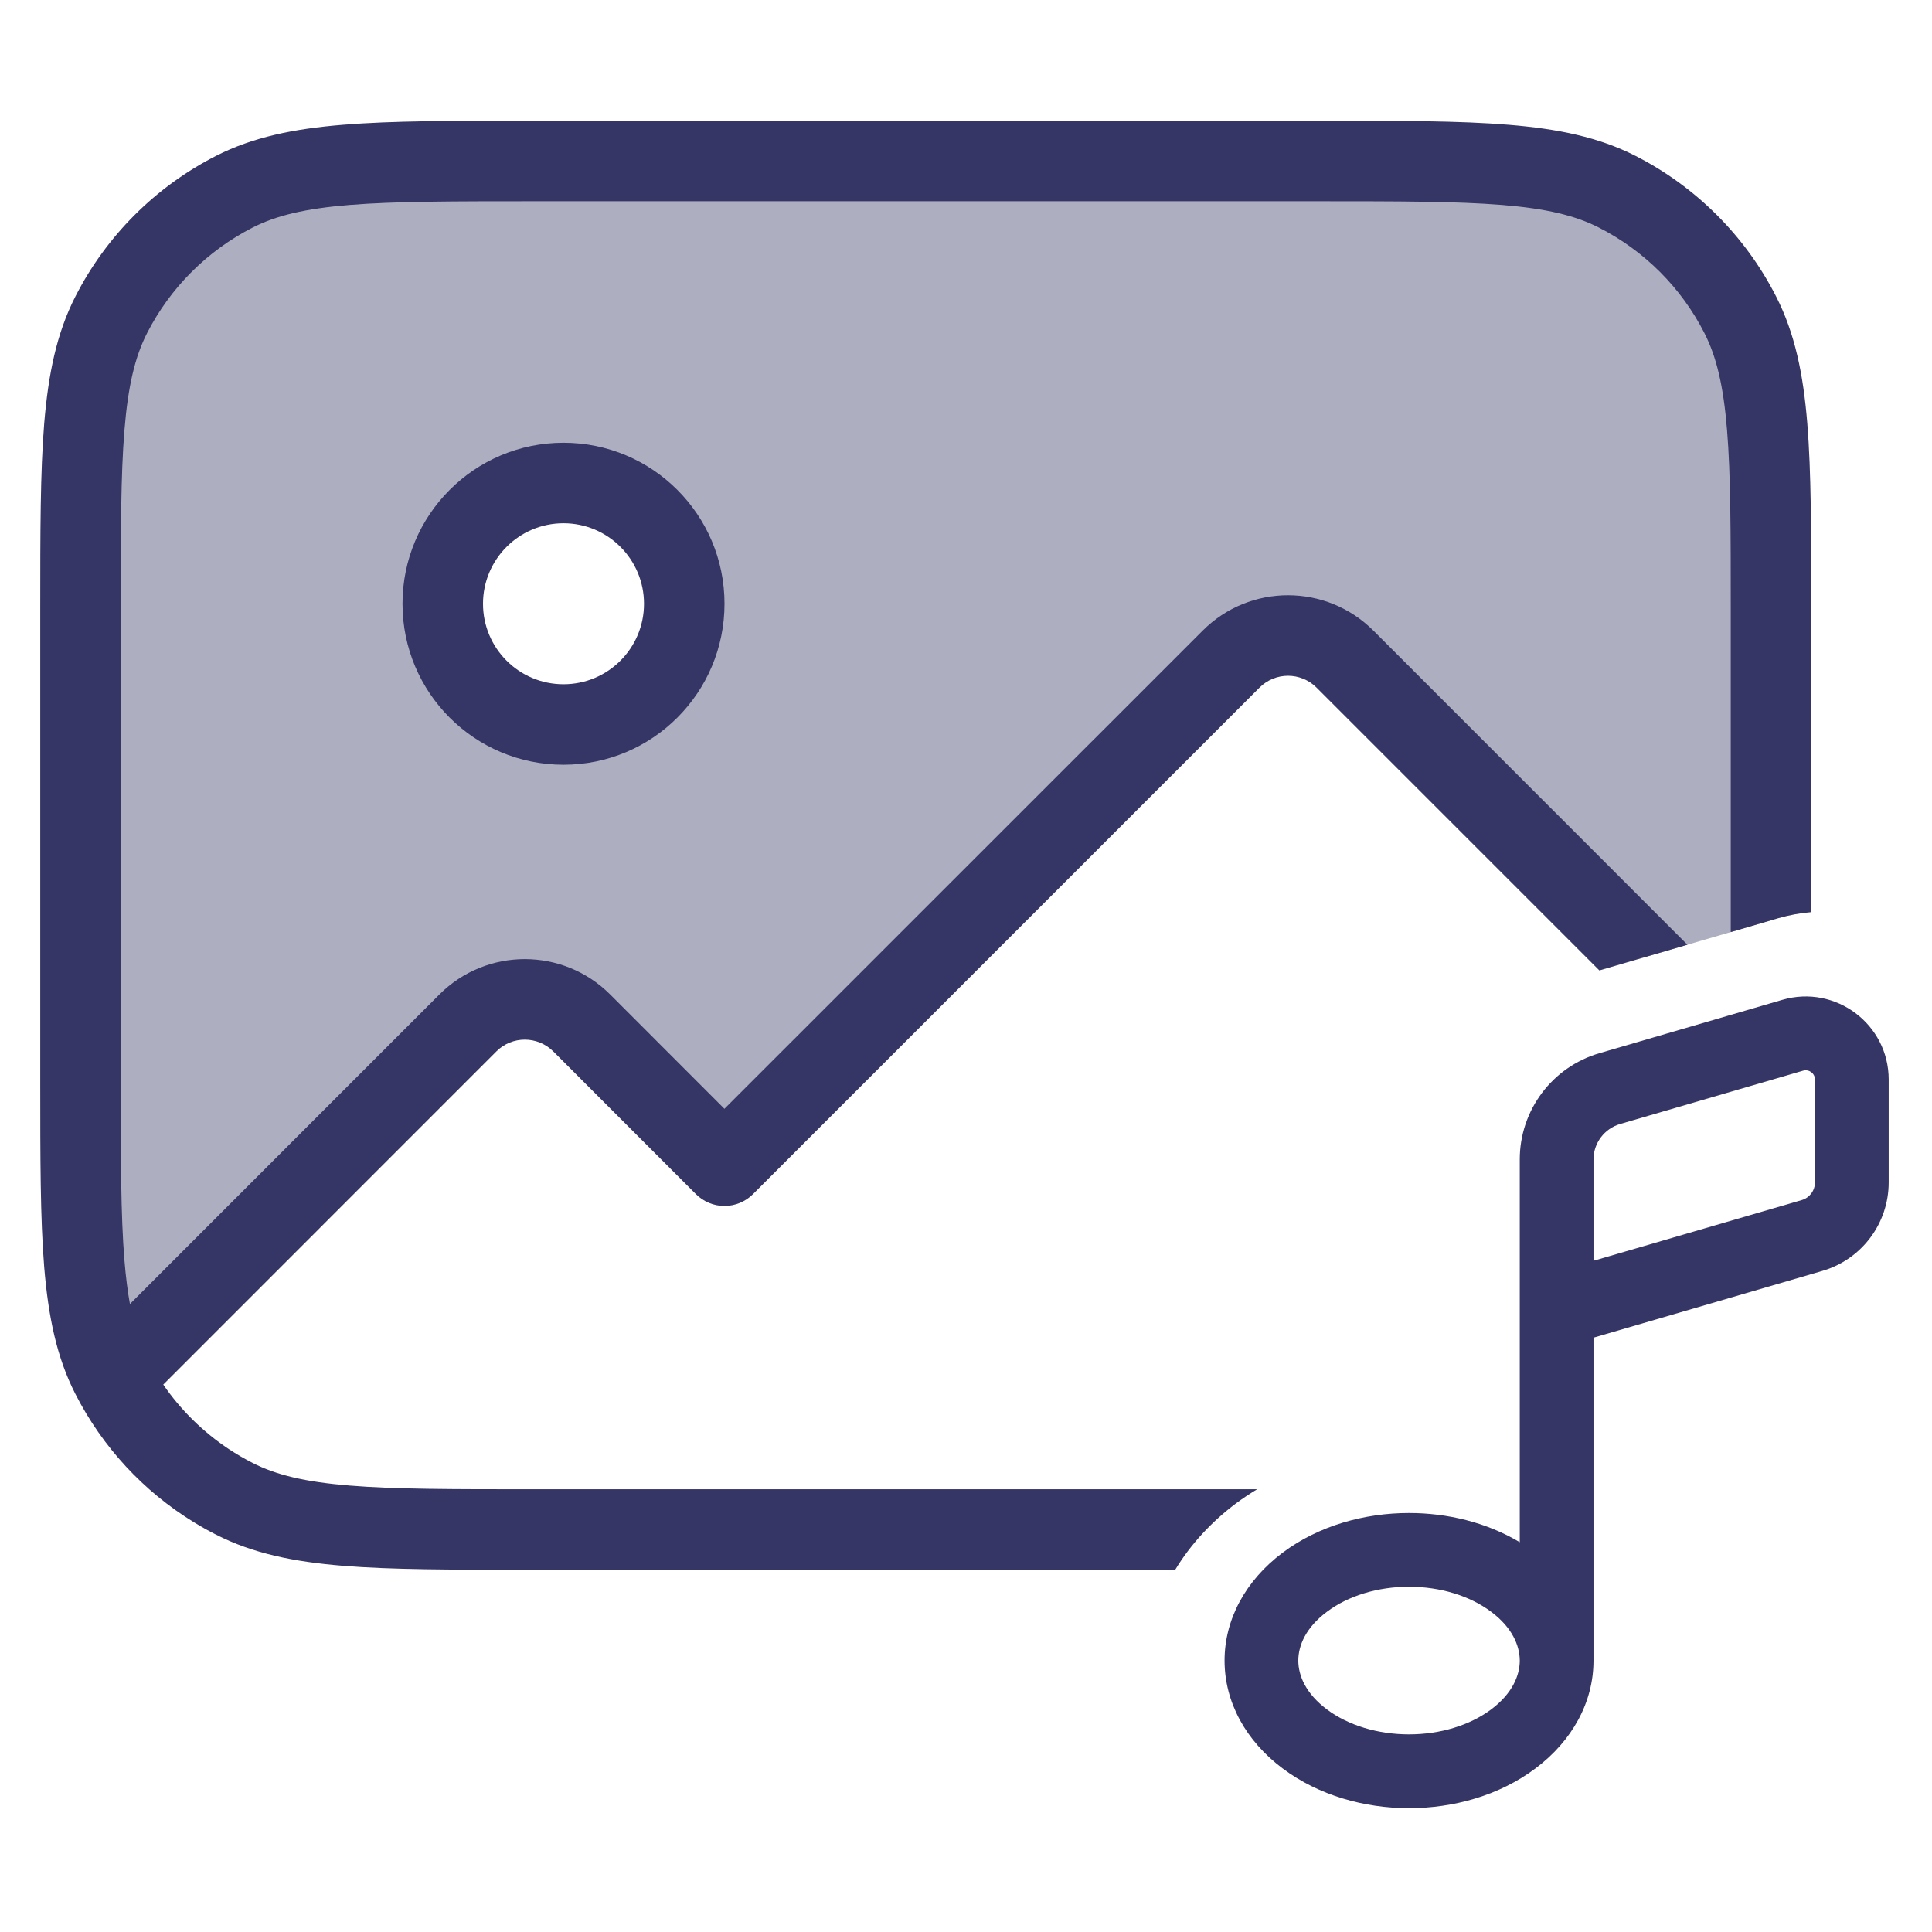<svg width="24" height="24" viewBox="0 0 24 24" fill="none" xmlns="http://www.w3.org/2000/svg">
<path opacity="0.4" fill-rule="evenodd" clip-rule="evenodd" d="M1.381 3.911C1 4.66 1 5.64 1 7.6V13.4C1 15.36 1 16.34 1.381 17.089C1.64 17.595 2.016 18.029 2.475 18.355C2.026 18.036 1.656 17.614 1.398 17.122L5.812 12.707C6.202 12.317 6.836 12.317 7.226 12.707L8.999 14.481L15.293 8.187C15.683 7.797 16.317 7.797 16.707 8.187L20.415 11.895L22 11.433V7.6C22 5.64 22 4.66 21.619 3.911C21.283 3.252 20.747 2.717 20.089 2.381C19.34 2 18.36 2 16.4 2H6.6C4.64 2 3.66 2 2.911 2.381C2.252 2.717 1.717 3.252 1.381 3.911ZM8.5 7.5C8.5 8.328 7.828 9 7 9C6.172 9 5.5 8.328 5.5 7.5C5.5 6.672 6.172 6 7 6C7.828 6 8.5 6.672 8.5 7.5Z" fill="#353566"/>
<path d="M6.578 1.5H16.423C17.384 1.5 18.136 1.5 18.74 1.55C19.354 1.6 19.86 1.704 20.316 1.936C21.069 2.32 21.681 2.932 22.064 3.684C22.297 4.141 22.401 4.646 22.451 5.261C22.5 5.865 22.5 6.617 22.5 7.578V11.331C22.365 11.342 22.229 11.367 22.092 11.406L21.5 11.579V7.6C21.5 6.612 21.5 5.901 21.454 5.342C21.409 4.789 21.322 4.43 21.173 4.138C20.886 3.574 20.427 3.115 19.862 2.827C19.57 2.678 19.211 2.591 18.658 2.546C18.1 2.501 17.389 2.5 16.4 2.5H6.6C5.612 2.5 4.901 2.501 4.342 2.546C3.789 2.591 3.43 2.678 3.138 2.827C2.574 3.115 2.115 3.574 1.827 4.138C1.678 4.43 1.591 4.789 1.546 5.342C1.5 5.901 1.5 6.612 1.5 7.6V13.4C1.5 14.389 1.5 15.1 1.546 15.658C1.563 15.863 1.585 16.041 1.614 16.199L5.458 12.354C6.044 11.768 6.994 11.768 7.58 12.354L8.999 13.774L14.94 7.834C15.525 7.248 16.475 7.248 17.061 7.834L20.962 11.736L19.868 12.055L16.354 8.541C16.158 8.346 15.842 8.346 15.647 8.541L9.353 14.835C9.259 14.928 9.132 14.981 8.999 14.981C8.867 14.981 8.739 14.928 8.646 14.835L6.873 13.061C6.677 12.866 6.361 12.866 6.166 13.061L2.028 17.2C2.246 17.517 2.523 17.789 2.844 18.002C2.939 18.064 3.037 18.122 3.138 18.173C3.43 18.322 3.789 18.409 4.342 18.454C4.901 18.5 5.612 18.5 6.6 18.5H15.617C15.527 18.554 15.438 18.613 15.352 18.677C15.049 18.905 14.791 19.183 14.599 19.5H6.578C5.617 19.5 4.865 19.5 4.261 19.451C3.646 19.401 3.141 19.297 2.684 19.064C2.59 19.016 2.498 18.965 2.409 18.91C1.782 18.526 1.272 17.975 0.936 17.316C0.703 16.86 0.6 16.354 0.549 15.74C0.5 15.136 0.5 14.384 0.5 13.423V7.578C0.5 6.617 0.5 5.865 0.549 5.261C0.6 4.646 0.703 4.141 0.936 3.684C1.319 2.932 1.931 2.32 2.684 1.936C3.141 1.704 3.646 1.6 4.261 1.55C4.865 1.5 5.617 1.5 6.578 1.5Z" fill="#353566"/>
<path fill-rule="evenodd" clip-rule="evenodd" d="M7 5.5C5.895 5.5 5 6.396 5 7.5C5 8.605 5.895 9.5 7 9.5C8.105 9.5 9 8.605 9 7.5C9 6.396 8.105 5.5 7 5.5ZM6 7.5C6 6.948 6.448 6.5 7 6.5C7.552 6.5 8 6.948 8 7.5C8 8.053 7.552 8.5 7 8.5C6.448 8.5 6 8.053 6 7.5Z" fill="#353566"/>
<path fill-rule="evenodd" clip-rule="evenodd" d="M22.637 15.788L19.795 16.617V20.628C19.795 21.146 19.53 21.626 19.075 21.967C18.625 22.305 18.054 22.462 17.503 22.462C16.953 22.462 16.382 22.305 15.932 21.967C15.477 21.626 15.212 21.146 15.212 20.628C15.212 20.111 15.477 19.631 15.932 19.289C16.382 18.951 16.953 18.795 17.503 18.795C17.977 18.795 18.465 18.91 18.879 19.158V14.403C18.879 13.792 19.282 13.254 19.869 13.083L22.142 12.42C22.802 12.228 23.462 12.723 23.462 13.41V14.688C23.462 15.198 23.126 15.646 22.637 15.788ZM22.399 13.3C22.473 13.279 22.546 13.334 22.546 13.41V14.688C22.546 14.79 22.479 14.88 22.381 14.908L19.795 15.662V14.403C19.795 14.2 19.93 14.02 20.125 13.963L22.399 13.3ZM18.525 20.023C18.785 20.218 18.878 20.441 18.879 20.628C18.879 20.814 18.786 21.038 18.525 21.234C18.259 21.433 17.891 21.545 17.503 21.545C17.116 21.545 16.747 21.433 16.482 21.234C16.221 21.038 16.128 20.815 16.128 20.628C16.128 20.442 16.221 20.218 16.482 20.023C16.747 19.823 17.116 19.711 17.503 19.711C17.891 19.711 18.259 19.823 18.525 20.023Z" fill="#353566"/>
</svg>
